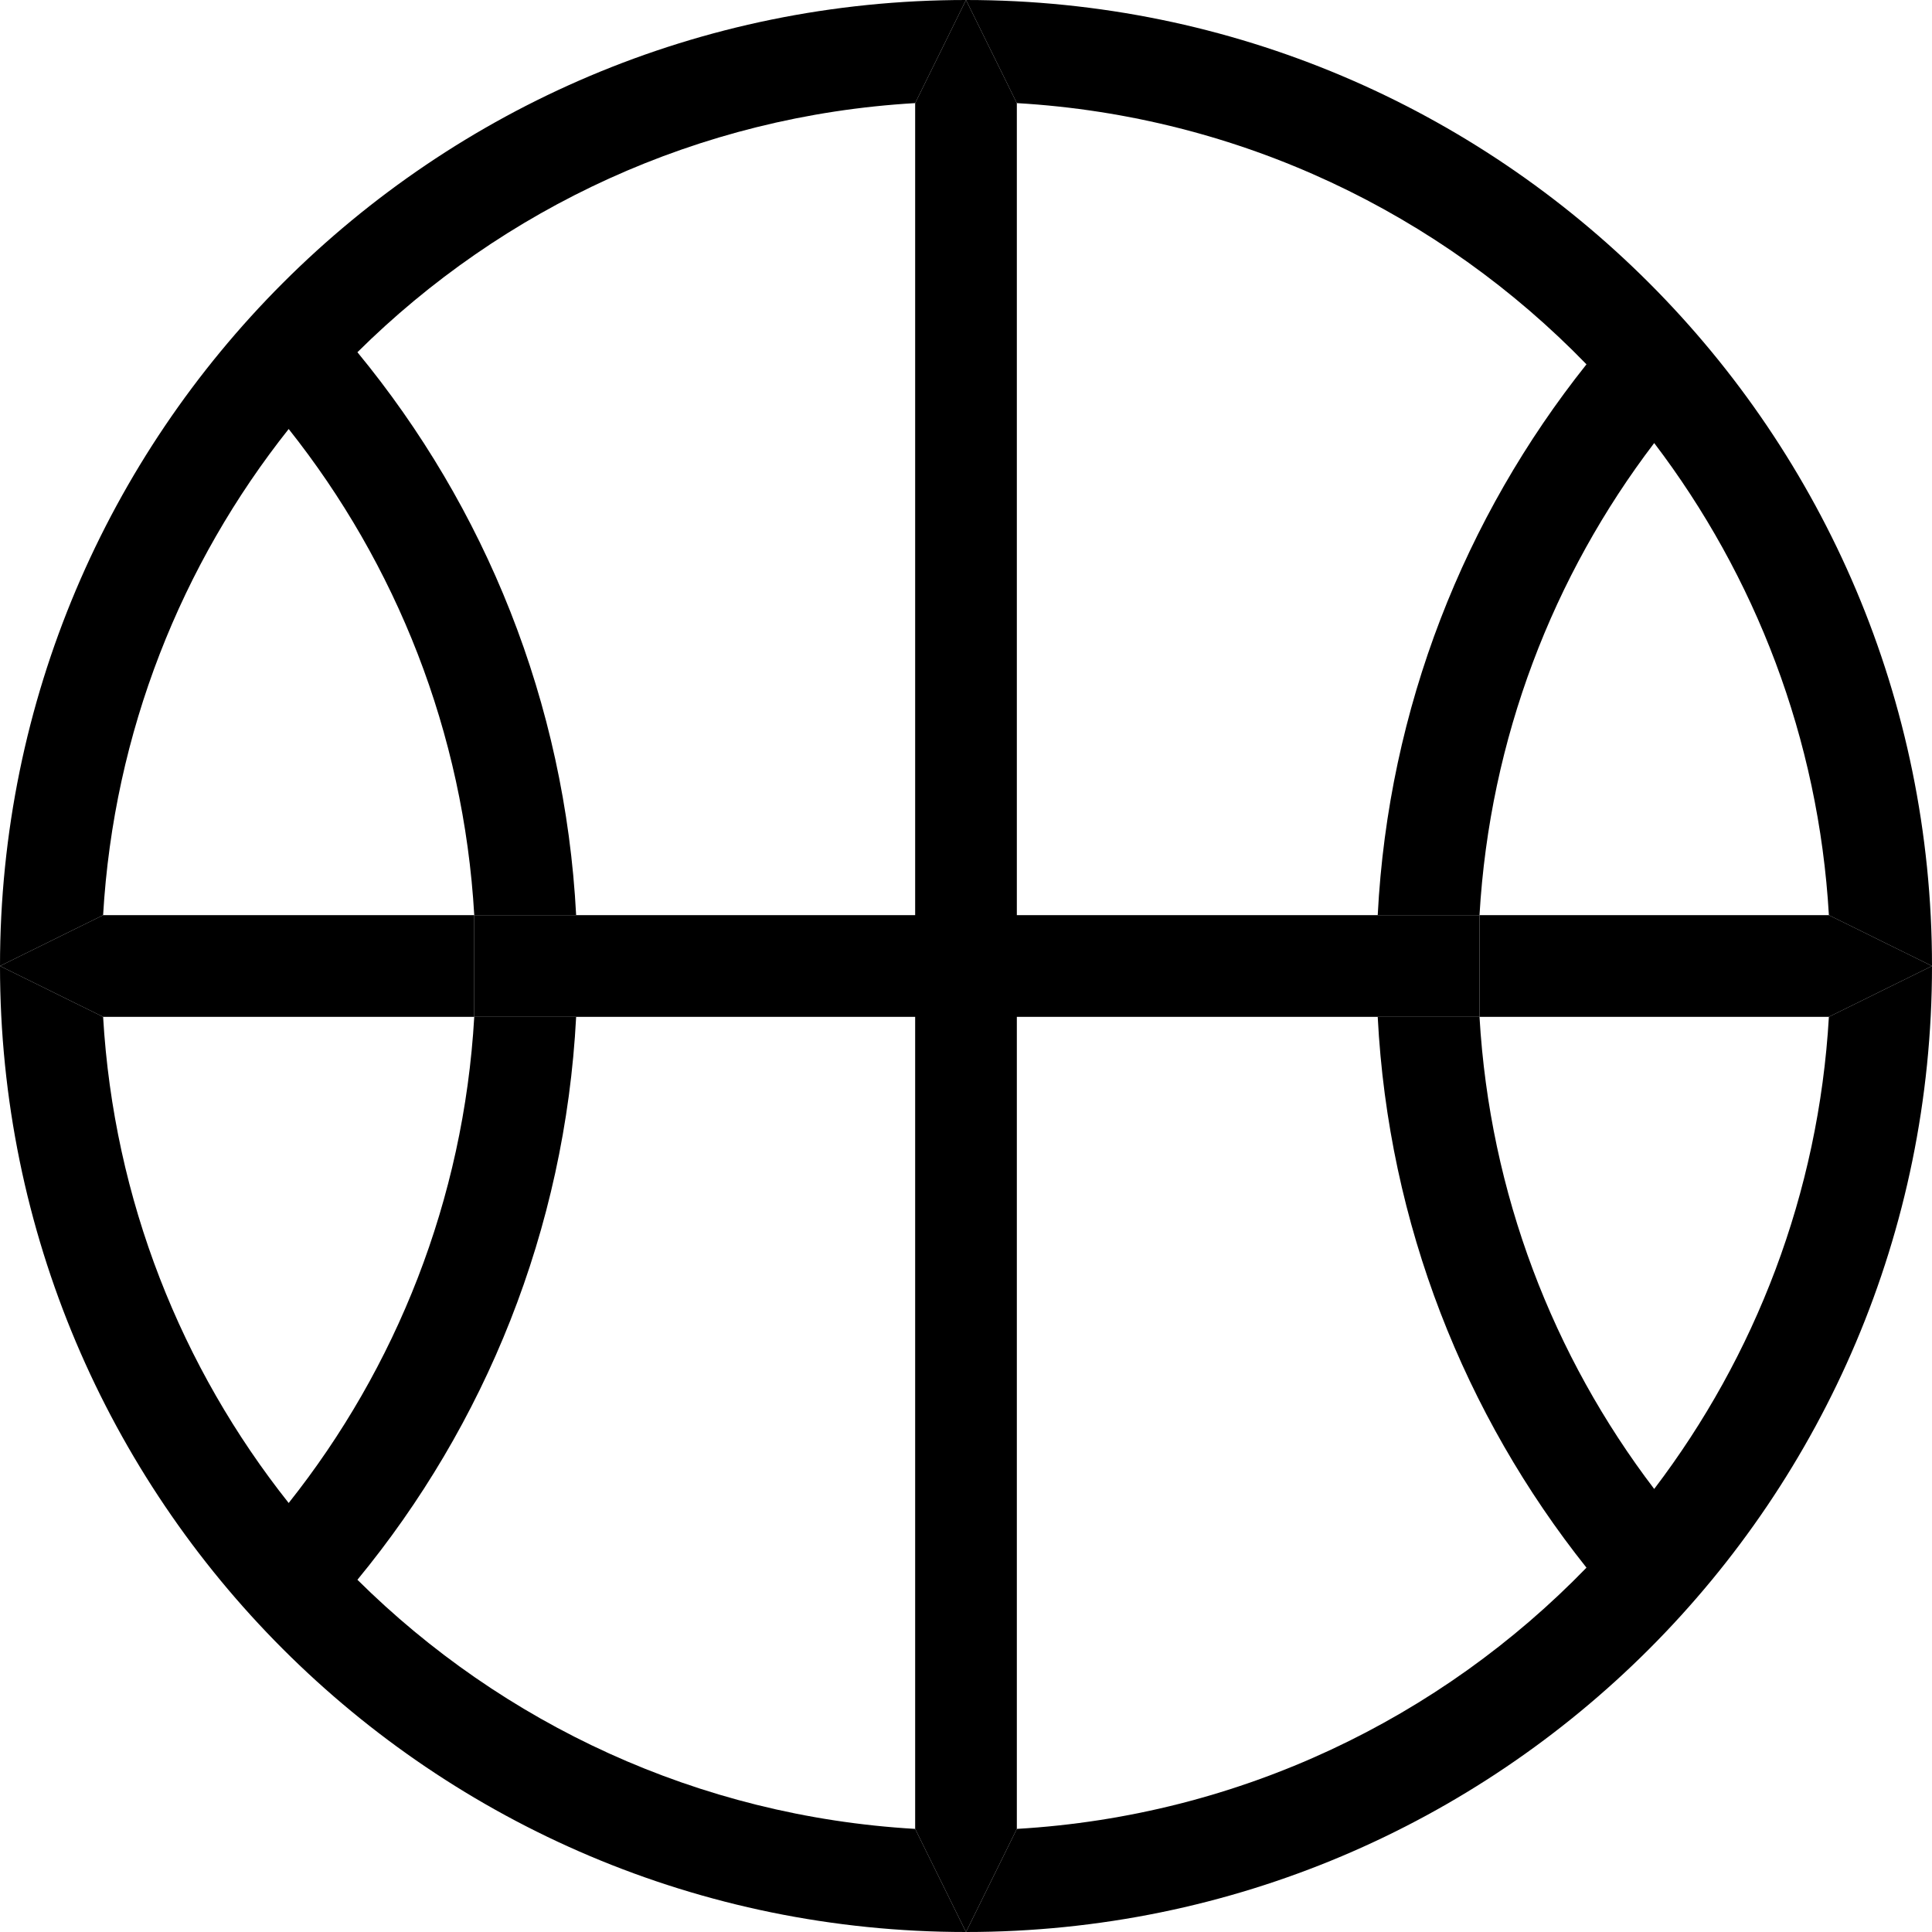 <svg width="19" height="19" viewBox="0 0 19 19" version="1.1" xmlns="http://www.w3.org/2000/svg" xmlns:xlink="http://www.w3.org/1999/xlink">
<title>activity</title>
<desc>Created using Figma</desc>
<g id="Canvas" transform="translate(1243 1293)">
<g id="activity">
<use xlink:href="#path0_fill" transform="translate(-1243 -1293)"/>
<use xlink:href="#path1_fill" transform="translate(-1243 -1293)"/>
<use xlink:href="#path2_fill" transform="translate(-1243 -1293)"/>
<use xlink:href="#path3_fill" transform="translate(-1243 -1293)"/>
<use xlink:href="#path4_fill" transform="translate(-1243 -1293)"/>
<use xlink:href="#path5_fill" transform="translate(-1243 -1293)"/>
<use xlink:href="#path6_fill" transform="translate(-1243 -1293)"/>
</g>
</g>
<defs>
<path id="path0_fill" d="M 2.839 4.219C 3.894 5.547 4.56 7.198 4.664 9L 5.666 9C 5.557 6.903 4.768 4.985 3.515 3.464C 4.941 2.05 6.865 1.138 9 1.014L 9.5 0C 4.253 0 0 4.253 0 9.5L 1.014 9C 1.119 7.198 1.785 5.547 2.839 4.219Z"/>
<path id="path1_fill" d="M 10 10L 13.549 10L 14.55 10L 14.55 9L 13.549 9L 10 9L 10 1.014L 9.5 0L 9 1.014L 9 9L 5.666 9L 4.664 9L 4.664 10L 5.666 10L 9 10L 9 17.986L 9.5 19L 10 17.986L 10 10Z"/>
<path id="path2_fill" d="M 16.268 4.357C 17.26 5.661 17.885 7.26 17.986 9L 19 9.5C 19 4.253 14.747 0 9.5 0L 10 1.014C 12.195 1.142 14.166 2.102 15.602 3.583C 14.406 5.085 13.654 6.957 13.549 9L 14.55 9C 14.651 7.26 15.275 5.661 16.268 4.357Z"/>
<path id="path3_fill" d="M 1.014 10L 4.664 10L 4.664 9L 1.014 9L 0 9.5L 1.014 10Z"/>
<path id="path4_fill" d="M 3.515 15.536C 4.768 14.015 5.557 12.097 5.666 10L 4.664 10C 4.56 11.802 3.894 13.453 2.839 14.781C 1.785 13.453 1.119 11.802 1.014 10L 0 9.5C 0 14.747 4.253 19 9.5 19L 9 17.986C 6.865 17.862 4.941 16.95 3.515 15.536Z"/>
<path id="path5_fill" d="M 15.602 15.417C 14.166 16.898 12.195 17.858 10 17.986L 9.5 19C 14.747 19 19 14.747 19 9.5L 17.986 10C 17.885 11.74 17.26 13.339 16.268 14.643C 15.275 13.339 14.651 11.74 14.55 10L 13.549 10C 13.654 12.043 14.406 13.915 15.602 15.417Z"/>
<path id="path6_fill" d="M 14.55 10L 17.986 10L 19 9.5L 17.986 9L 14.55 9L 14.55 10Z"/>
</defs>
</svg>
